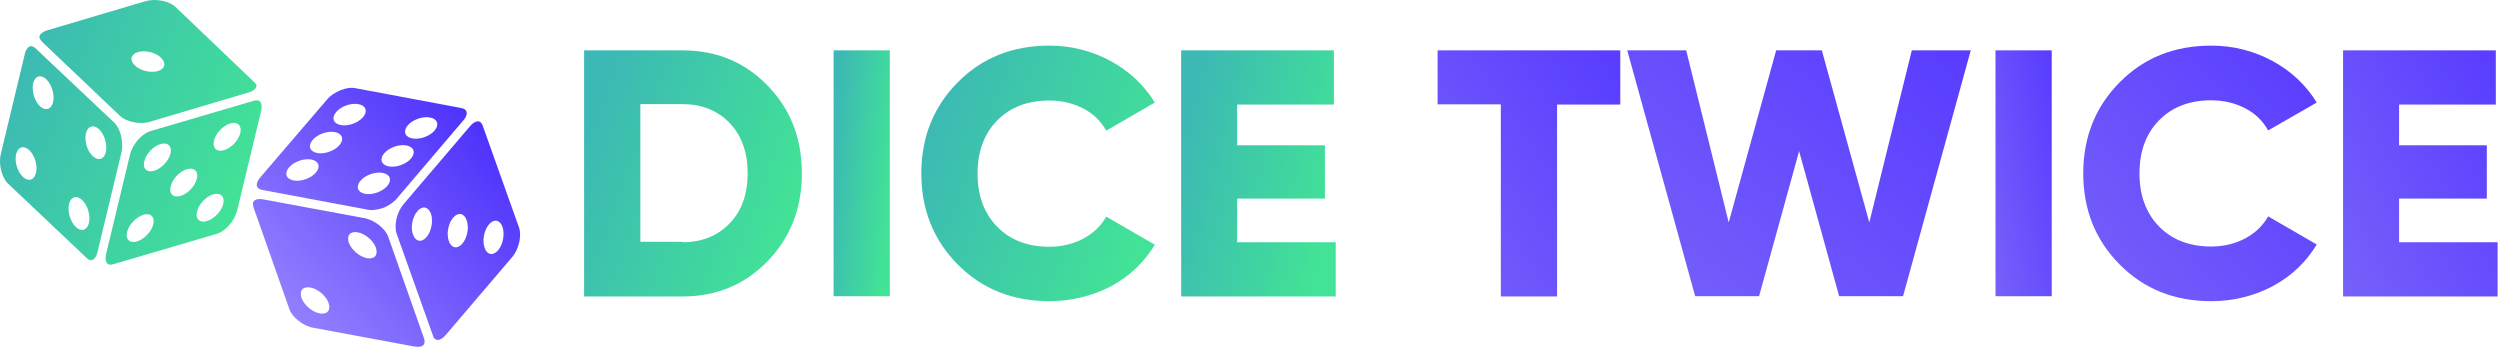 <svg width="865" height="120" viewBox="0 0 865 120" fill="none" xmlns="http://www.w3.org/2000/svg"><path fill-rule="evenodd" clip-rule="evenodd" d="M39.528 42.418L12.393 16.804C11.967 16.378 11.48 16.134 11.115 16.013C10.871 15.952 10.628 15.952 10.385 16.013C10.141 16.134 9.898 16.256 9.655 16.499C9.168 16.986 8.803 17.777 8.559 18.811L0.285 53.248C-0.141 55.013 -0.08 57.081 0.406 58.967C0.893 60.853 1.684 62.496 2.779 63.531L29.915 89.206C30.341 89.632 30.828 89.875 31.193 89.997C31.436 90.058 31.68 90.058 31.923 89.936C32.166 89.875 32.41 89.693 32.653 89.449C33.14 88.963 33.505 88.172 33.748 87.137L42.023 52.761C42.449 50.997 42.327 48.928 41.901 47.042C41.414 45.095 40.623 43.453 39.528 42.418ZM87.776 34.874L51.94 45.4C50.541 45.825 49.02 46.921 47.742 48.381C46.464 49.841 45.43 51.666 45.004 53.431L36.73 87.807C36.486 88.841 36.486 89.754 36.669 90.362C36.79 90.666 36.912 90.971 37.094 91.153C37.277 91.336 37.46 91.457 37.764 91.518C38.19 91.64 38.676 91.579 39.285 91.396L75.121 80.871C76.52 80.445 78.041 79.35 79.319 77.889C80.597 76.429 81.631 74.604 82.057 72.84L90.332 38.464C90.575 37.429 90.575 36.517 90.392 35.908C90.271 35.604 90.149 35.3 89.967 35.117C89.784 34.935 89.602 34.813 89.297 34.752C88.871 34.691 88.385 34.691 87.776 34.874ZM87.715 28.181L60.701 2.384C59.606 1.35 57.903 0.619 56.077 0.254C54.13 -0.111 52.123 -0.111 50.358 0.437H50.236L16.408 10.476C15.374 10.78 14.644 11.206 14.157 11.693C13.914 11.936 13.792 12.18 13.67 12.484C13.609 12.727 13.609 12.97 13.731 13.214C13.853 13.579 14.096 14.005 14.583 14.492L41.597 40.167C42.692 41.201 44.396 41.931 46.282 42.297C48.229 42.662 50.236 42.662 52.001 42.114L52.123 42.053L85.951 32.014C86.985 31.71 87.716 31.284 88.202 30.797C88.446 30.554 88.628 30.311 88.689 30.006C88.75 29.763 88.75 29.52 88.689 29.276V29.215C88.446 28.972 88.141 28.546 87.715 28.181ZM55.712 19.967C57.598 21.793 57.112 23.861 54.617 24.591C52.123 25.322 48.533 24.47 46.647 22.644C44.761 20.819 45.247 18.75 47.742 18.02C50.236 17.29 53.826 18.142 55.712 19.967ZM73.782 67.242C76.277 66.512 77.859 67.972 77.251 70.527C76.642 73.083 74.087 75.76 71.592 76.49C69.098 77.22 67.516 75.76 68.185 73.204C68.733 70.649 71.288 67.972 73.782 67.242ZM49.628 74.3C52.123 73.57 53.644 75.03 53.035 77.585C52.427 80.141 49.871 82.818 47.377 83.548C44.882 84.278 43.361 82.818 43.97 80.262C44.578 77.707 47.133 75.091 49.628 74.3ZM55.53 49.841C58.024 49.111 59.606 50.571 58.998 53.127C58.389 55.682 55.834 58.359 53.339 59.089C50.845 59.819 49.263 58.359 49.932 55.804C50.48 53.248 53.035 50.571 55.53 49.841ZM79.684 42.722C82.179 41.992 83.761 43.453 83.152 46.008C82.544 48.563 79.989 51.24 77.494 51.971C74.999 52.701 73.418 51.24 74.026 48.685C74.634 46.13 77.129 43.453 79.684 42.722ZM64.656 58.541C67.151 57.811 68.733 59.272 68.124 61.827C67.516 64.382 64.96 67.059 62.466 67.79C59.971 68.52 58.389 67.059 59.059 64.504C59.606 61.949 62.162 59.272 64.656 58.541ZM28.455 69.25C30.341 71.014 31.375 74.543 30.767 77.159C30.159 79.715 28.09 80.323 26.204 78.498C24.318 76.672 23.283 73.144 23.892 70.588C24.5 68.033 26.569 67.424 28.455 69.25ZM10.141 51.971C12.027 53.735 13.062 57.264 12.453 59.819C11.845 62.375 9.776 62.983 7.89 61.158C6.004 59.393 4.97 55.864 5.578 53.309C6.247 50.754 8.255 50.145 10.141 51.971ZM16.043 27.451C17.929 29.276 18.963 32.805 18.355 35.361C17.747 37.916 15.678 38.524 13.792 36.699C11.906 34.935 10.871 31.406 11.48 28.79C12.088 26.234 14.157 25.626 16.043 27.451ZM34.296 44.73C36.182 46.556 37.216 50.084 36.608 52.64C35.999 55.195 33.931 55.804 32.045 53.978C30.159 52.214 29.124 48.685 29.733 46.069C30.402 43.574 32.41 42.966 34.296 44.73Z" fill="url('#a')"/><path fill-rule="evenodd" clip-rule="evenodd" d="M146.731 117.132L134.319 81.904C133.832 80.505 132.676 79.105 131.155 77.888C129.634 76.671 127.748 75.759 125.984 75.455L91.182 69.005C90.148 68.823 89.235 68.823 88.626 69.066C88.322 69.188 88.079 69.31 87.836 69.553C87.653 69.736 87.592 69.979 87.531 70.222C87.471 70.648 87.531 71.135 87.714 71.743L100.126 106.971C100.613 108.37 101.769 109.831 103.29 110.987C104.811 112.204 106.636 113.116 108.461 113.42L143.263 119.87C144.297 120.052 145.21 120.052 145.818 119.809C146.123 119.687 146.366 119.505 146.549 119.322C146.731 119.14 146.792 118.896 146.853 118.653C146.974 118.227 146.914 117.679 146.731 117.132ZM149.773 116.037L137.24 80.87C136.753 79.47 136.753 77.645 137.179 75.759C137.605 73.873 138.457 71.987 139.673 70.587L162.611 43.695C163.341 42.843 164.01 42.356 164.68 42.113C164.984 41.991 165.288 41.931 165.592 41.991C165.836 42.052 166.018 42.113 166.262 42.295C166.566 42.6 166.87 43.026 167.052 43.573L179.586 78.74C180.073 80.139 180.073 82.026 179.647 83.851C179.221 85.737 178.369 87.623 177.152 89.022L154.215 115.915C153.485 116.706 152.815 117.253 152.146 117.497C151.842 117.618 151.538 117.618 151.233 117.618C150.99 117.558 150.808 117.497 150.564 117.314C150.199 117.071 149.956 116.645 149.773 116.037ZM127.505 72.595L90.756 65.72C90.148 65.598 89.722 65.416 89.357 65.112C89.174 64.929 88.992 64.746 88.931 64.503C88.809 64.26 88.809 63.956 88.87 63.59C88.992 62.921 89.418 62.13 90.087 61.339L113.146 34.447C114.302 33.047 116.006 31.952 117.831 31.222C119.595 30.492 121.421 30.188 122.881 30.492L159.569 37.367C160.177 37.489 160.664 37.672 160.968 37.976C161.151 38.158 161.272 38.341 161.394 38.584C161.516 38.828 161.516 39.132 161.455 39.497C161.333 40.166 160.968 40.957 160.238 41.748L137.301 68.701C136.145 70.1 134.38 71.196 132.616 71.926C130.73 72.534 128.904 72.838 127.505 72.595ZM126.288 67.058C128.843 67.545 132.311 66.328 134.015 64.32C135.719 62.313 134.988 60.305 132.433 59.818C129.878 59.331 126.41 60.548 124.706 62.556C123.003 64.564 123.733 66.572 126.288 67.058ZM101.586 62.434C104.141 62.921 107.609 61.704 109.313 59.697C111.017 57.689 110.286 55.681 107.731 55.194C105.176 54.707 101.708 55.924 100.004 57.932C98.3 59.94 98.97 61.948 101.586 62.434ZM117.892 43.269C120.447 43.756 123.915 42.539 125.619 40.531C127.322 38.523 126.592 36.516 124.037 36.029C121.481 35.542 118.013 36.759 116.31 38.767C114.606 40.775 115.336 42.782 117.892 43.269ZM142.655 47.893C145.21 48.38 148.678 47.163 150.382 45.155C152.085 43.147 151.355 41.139 148.8 40.653C146.244 40.166 142.776 41.383 141.073 43.391C139.369 45.398 140.099 47.406 142.655 47.893ZM134.502 57.567C137.057 58.054 140.525 56.837 142.229 54.829C143.932 52.821 143.202 50.813 140.647 50.327C138.031 49.84 134.623 51.057 132.92 53.065C131.216 55.072 131.946 57.08 134.502 57.567ZM109.739 52.943C112.294 53.43 115.762 52.213 117.466 50.205C119.169 48.197 118.439 46.19 115.884 45.703C113.329 45.216 109.861 46.433 108.157 48.441C106.453 50.448 107.183 52.456 109.739 52.943ZM155.31 83.425C156.162 85.92 158.291 86.285 159.995 84.277C161.698 82.269 162.368 78.679 161.455 76.185C160.603 73.69 158.474 73.325 156.77 75.333C155.067 77.341 154.397 80.991 155.31 83.425ZM142.898 81.174C143.811 83.668 145.879 84.034 147.583 82.026C149.286 80.018 149.956 76.428 149.104 73.934C148.191 71.439 146.123 71.074 144.419 73.082C142.655 75.09 141.985 78.74 142.898 81.174ZM167.661 85.737C168.513 88.232 170.642 88.597 172.346 86.589C174.049 84.581 174.719 80.991 173.867 78.497C172.954 76.002 170.886 75.637 169.182 77.645C167.478 79.653 166.809 83.243 167.661 85.737ZM130.06 85.737C130.912 88.232 129.574 89.814 126.957 89.327C124.402 88.84 121.603 86.467 120.691 83.973C119.839 81.478 121.177 79.896 123.793 80.383C126.41 80.87 129.208 83.243 130.06 85.737ZM113.694 104.842C114.545 107.336 113.207 108.918 110.591 108.431C107.974 107.945 105.237 105.572 104.324 103.077C103.472 100.583 104.811 99.001 107.427 99.487C110.043 99.974 112.842 102.408 113.694 104.842Z" fill="url('#b')"/><path d="M236.119 17.421C247.872 17.421 257.679 21.468 265.618 29.641C273.558 37.814 277.449 47.932 277.449 59.997C277.449 72.061 273.48 82.18 265.618 90.353C257.679 98.525 247.872 102.573 236.119 102.573H202.105V17.421H236.119ZM236.119 83.814C242.813 83.814 248.261 81.635 252.464 77.276C256.667 72.918 258.691 67.158 258.691 59.919C258.691 52.68 256.59 46.92 252.464 42.562C248.261 38.203 242.813 36.024 236.119 36.024H221.564V83.659H236.119V83.814Z" fill="url('#c')"/><path d="M288.423 17.421H307.881V102.495H288.423V17.421Z" fill="url('#d')"/><path d="M363.066 104.208C350.379 104.208 339.794 100.005 331.387 91.521C322.981 83.037 318.778 72.529 318.778 59.998C318.778 47.466 322.981 36.959 331.387 28.474C339.794 19.991 350.301 15.787 363.066 15.787C370.694 15.787 377.7 17.578 384.238 21.08C390.698 24.583 395.835 29.409 399.571 35.48L382.759 45.209C380.891 41.862 378.244 39.294 374.742 37.503C371.239 35.713 367.347 34.779 363.066 34.779C355.516 34.779 349.523 37.114 345.009 41.706C340.494 46.299 338.237 52.448 338.237 60.076C338.237 67.704 340.494 73.775 345.009 78.445C349.523 83.037 355.516 85.372 363.066 85.372C367.347 85.372 371.239 84.438 374.82 82.57C378.322 80.702 380.969 78.133 382.759 74.942L399.571 84.672C395.913 90.743 390.854 95.569 384.393 99.071C377.855 102.418 370.772 104.208 363.066 104.208Z" fill="url('#e')"/><path d="M428.14 83.814H462.154V102.573H408.681V17.421H461.532V36.179H428.062V50.267H458.418V68.714H428.062V83.814H428.14Z" fill="url('#f')"/><path d="M560.614 17.421V36.179H538.743V102.573H519.284V36.101H497.412V17.421H560.614Z" fill="url('#g')"/><path d="M586.533 102.495L563.027 17.421H583.42L598.131 76.965L614.554 17.421H630.354L646.778 76.965L661.489 17.421H681.882L658.453 102.495H636.348L622.493 52.291L608.638 102.495H586.533Z" fill="url('#h')"/><path d="M690.443 17.421H709.902V102.495H690.443V17.421Z" fill="url('#i')"/><path d="M765.088 104.208C752.401 104.208 741.815 100.005 733.409 91.521C725.003 83.037 720.8 72.529 720.8 59.998C720.8 47.466 725.003 36.959 733.409 28.474C741.815 19.991 752.323 15.787 765.088 15.787C772.716 15.787 779.721 17.578 786.26 21.08C792.72 24.583 797.857 29.409 801.593 35.48L784.781 45.131C782.913 41.784 780.266 39.216 776.764 37.426C773.261 35.635 769.369 34.701 765.088 34.701C757.538 34.701 751.545 37.036 747.03 41.629C742.516 46.221 740.259 52.37 740.259 59.998C740.259 67.626 742.516 73.697 747.03 78.367C751.545 82.959 757.538 85.294 765.088 85.294C769.369 85.294 773.261 84.36 776.842 82.492C780.344 80.624 782.991 78.056 784.781 74.864L801.593 84.594C797.935 90.665 792.876 95.491 786.415 98.993C779.877 102.418 772.794 104.208 765.088 104.208Z" fill="url('#j')"/><path d="M830.161 83.814H864.175V102.573H810.702V17.421H863.552V36.179H830.083V50.267H860.438V68.714H830.083V83.814H830.161Z" fill="url('#k')"/><defs><linearGradient id="a" x1="101.585" y1="25.16" x2="17" y2="-9.114" gradientUnits="userSpaceOnUse"><stop stop-color="#42E297"/><stop offset="1" stop-color="#3CB9B4"/></linearGradient><linearGradient id="b" x1="139.031" y1="-4.168" x2="49.111" y2="77.959" gradientUnits="userSpaceOnUse"><stop stop-color="#4528FB"/><stop offset="1" stop-color="#9E8EFF"/></linearGradient><linearGradient id="c" x1="286.657" y1="40.814" x2="214.225" y2="14.541" gradientUnits="userSpaceOnUse"><stop stop-color="#42E297"/><stop offset="1" stop-color="#3CB9B4"/></linearGradient><linearGradient id="d" x1="310.26" y1="40.793" x2="289.276" y2="38.825" gradientUnits="userSpaceOnUse"><stop stop-color="#42E297"/><stop offset="1" stop-color="#3CB9B4"/></linearGradient><linearGradient id="e" x1="409.445" y1="40.079" x2="332.37" y2="11.208" gradientUnits="userSpaceOnUse"><stop stop-color="#42E297"/><stop offset="1" stop-color="#3CB9B4"/></linearGradient><linearGradient id="f" x1="468.689" y1="40.814" x2="414.135" y2="26.77" gradientUnits="userSpaceOnUse"><stop stop-color="#42E297"/><stop offset="1" stop-color="#3CB9B4"/></linearGradient><linearGradient id="g" x1="532.634" y1="-15.398" x2="453.892" y2="36.35" gradientUnits="userSpaceOnUse"><stop stop-color="#593EFF"/><stop offset="1" stop-color="#7661FA"/></linearGradient><linearGradient id="h" x1="629.264" y1="-15.368" x2="545.461" y2="88.295" gradientUnits="userSpaceOnUse"><stop stop-color="#593EFF"/><stop offset="1" stop-color="#7661FA"/></linearGradient><linearGradient id="i" x1="701.287" y1="-15.368" x2="667.941" y2="-8.615" gradientUnits="userSpaceOnUse"><stop stop-color="#593EFF"/><stop offset="1" stop-color="#7661FA"/></linearGradient><linearGradient id="j" x1="765.825" y1="-18.291" x2="678.712" y2="52.186" gradientUnits="userSpaceOnUse"><stop stop-color="#593EFF"/><stop offset="1" stop-color="#7661FA"/></linearGradient><linearGradient id="k" x1="840.502" y1="-15.398" x2="767.635" y2="25.117" gradientUnits="userSpaceOnUse"><stop stop-color="#593EFF"/><stop offset="1" stop-color="#7661FA"/></linearGradient></defs></svg>